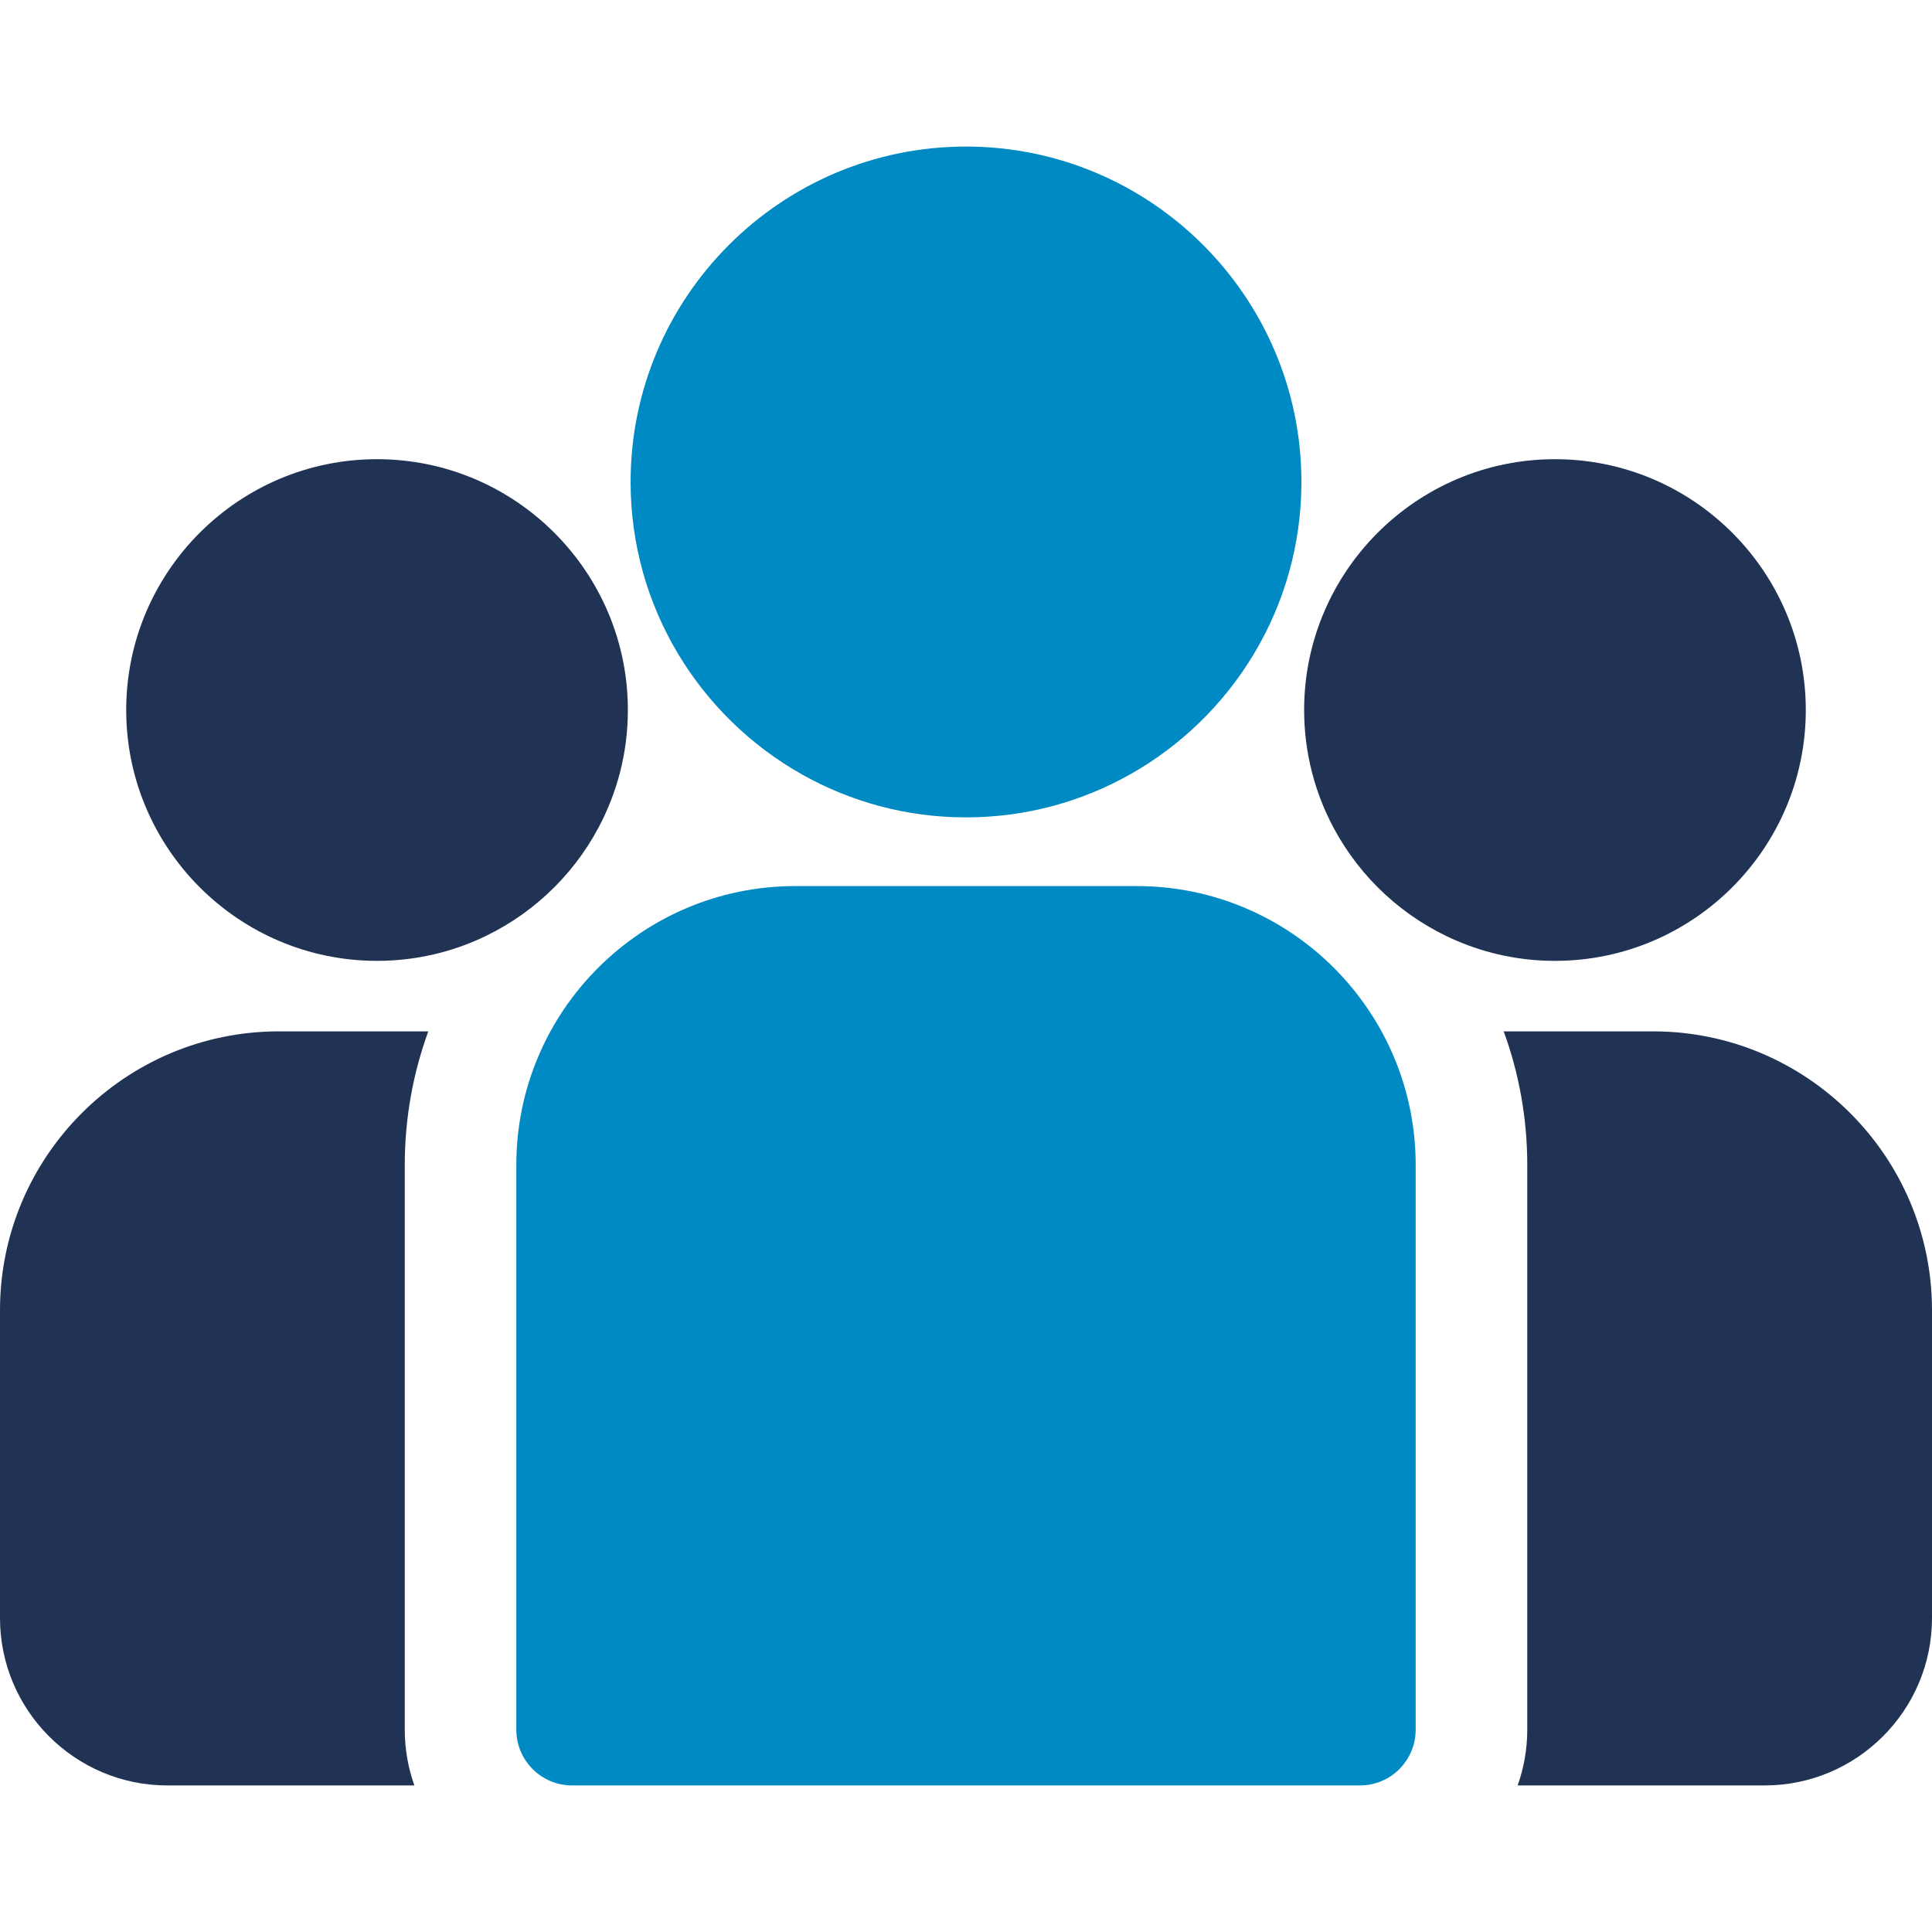 <svg width="65" height="65" viewBox="0 0 65 65" fill="none" xmlns="http://www.w3.org/2000/svg">
<path d="M55.617 34.699H50.59C51.103 36.102 51.383 37.616 51.383 39.194V58.192C51.383 58.85 51.268 59.481 51.06 60.069H59.37C62.475 60.069 65 57.543 65 54.439V44.082C65 38.908 60.791 34.699 55.617 34.699Z" fill="#203354"/>
<path d="M13.618 39.194C13.618 37.616 13.898 36.102 14.41 34.699H9.383C4.209 34.699 0 38.908 0 44.082V54.439C0 57.543 2.525 60.069 5.63 60.069H13.941C13.732 59.481 13.618 58.85 13.618 58.192V39.194Z" fill="#203354"/>
<path d="M38.246 29.811H26.754C21.58 29.811 17.371 34.02 17.371 39.194V58.192C17.371 59.229 18.211 60.069 19.248 60.069H45.753C46.789 60.069 47.629 59.229 47.629 58.192V39.194C47.629 34.02 43.42 29.811 38.246 29.811Z" fill="#008AC3"/>
<path d="M32.5 4.931C26.278 4.931 21.216 9.993 21.216 16.215C21.216 20.436 23.545 24.122 26.985 26.057C28.617 26.975 30.498 27.5 32.5 27.5C34.502 27.5 36.383 26.975 38.015 26.057C41.455 24.122 43.785 20.436 43.785 16.215C43.785 9.993 38.722 4.931 32.5 4.931Z" fill="#008AC3"/>
<path d="M12.685 15.449C8.031 15.449 4.246 19.235 4.246 23.888C4.246 28.541 8.031 32.327 12.685 32.327C13.865 32.327 14.989 32.083 16.01 31.643C17.776 30.883 19.231 29.538 20.132 27.852C20.764 26.669 21.124 25.32 21.124 23.888C21.124 19.235 17.338 15.449 12.685 15.449Z" fill="#203354"/>
<path d="M52.315 15.449C47.662 15.449 43.876 19.235 43.876 23.888C43.876 25.32 44.236 26.67 44.868 27.852C45.769 29.538 47.224 30.883 48.99 31.643C50.011 32.083 51.135 32.327 52.315 32.327C56.969 32.327 60.754 28.541 60.754 23.888C60.754 19.235 56.969 15.449 52.315 15.449Z" fill="#203354"/>
</svg>
